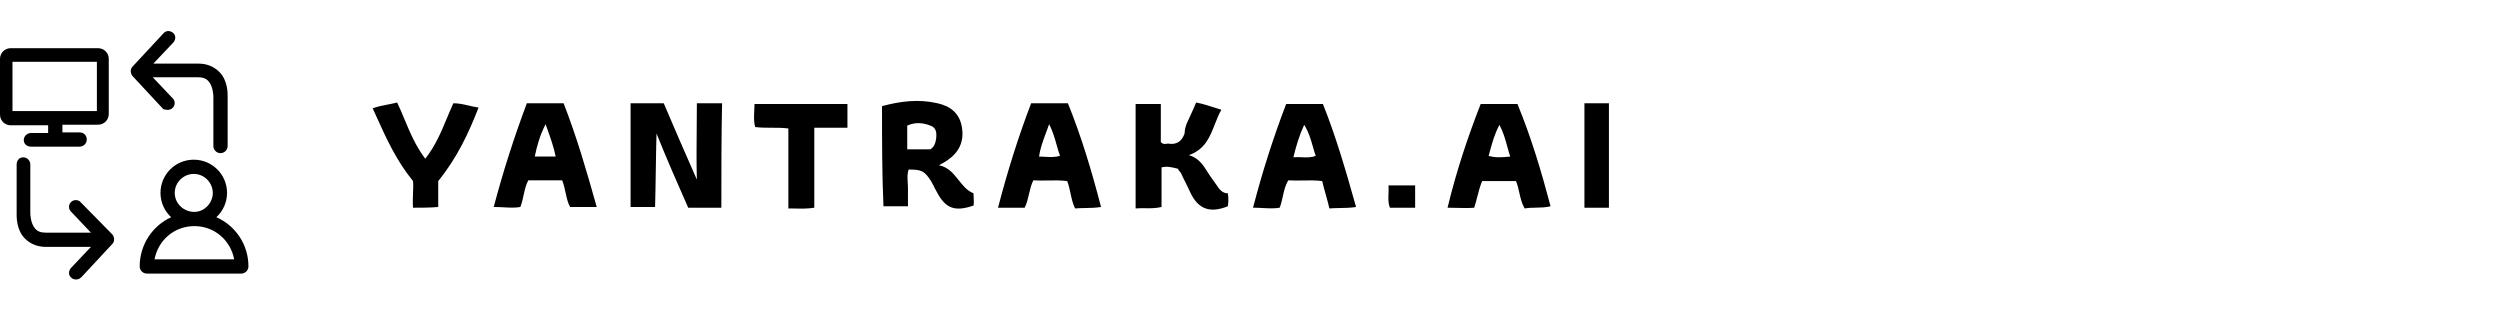 <svg width="322" height="40" viewBox="0 0 322 40" fill="none" xmlns="http://www.w3.org/2000/svg">
<path fill-rule="evenodd" clip-rule="evenodd" d="M21.588 14.152C21.818 14.152 22.048 14.075 22.201 13.922C22.584 13.617 22.584 13.006 22.277 12.7L19.674 9.95H25.493C26.105 9.95 26.564 10.103 26.87 10.485C27.406 11.096 27.483 12.165 27.483 12.471V12.547V18.811C27.483 19.27 27.866 19.728 28.402 19.728C28.861 19.728 29.32 19.346 29.32 18.811V12.547C29.32 12.528 29.32 12.505 29.321 12.479C29.325 11.99 29.339 10.351 28.248 9.262C27.559 8.575 26.641 8.193 25.569 8.193H19.751L22.354 5.443C22.66 5.061 22.66 4.526 22.277 4.22C21.895 3.915 21.359 3.915 21.052 4.297L17.072 8.575C16.765 8.88 16.765 9.415 17.072 9.797L21.052 14.075C21.08 14.075 21.129 14.085 21.191 14.098C21.297 14.121 21.443 14.152 21.588 14.152ZM3.981 17.131H6.201V16.138H1.378C0.612 16.138 0 15.527 0 14.763V7.582C0 6.818 0.612 6.207 1.378 6.207H12.632C13.397 6.207 14.009 6.818 14.009 7.582V14.687C14.009 15.451 13.397 16.062 12.632 16.062H8.038V17.055H10.258C10.794 17.055 11.177 17.437 11.177 17.971C11.177 18.506 10.718 18.888 10.258 18.888H3.981C3.522 18.888 3.062 18.583 3.062 18.048C3.062 17.513 3.522 17.131 3.981 17.131ZM12.478 7.964H1.608V14.305H12.478V7.964ZM9.187 25.993C9.493 25.687 10.105 25.687 10.412 26.069L14.469 30.194C14.775 30.576 14.775 31.111 14.469 31.417L10.488 35.695C10.258 35.924 10.029 36 9.799 36C9.569 36 9.34 35.924 9.187 35.771C8.804 35.465 8.804 34.931 9.11 34.549L11.713 31.799H5.895C4.823 31.799 3.904 31.417 3.215 30.729C2.125 29.641 2.139 28.002 2.143 27.512C2.143 27.486 2.144 27.463 2.144 27.444V21.18C2.144 20.721 2.45 20.263 2.986 20.263C3.522 20.263 3.904 20.721 3.904 21.18V27.368V27.444C3.904 27.75 3.981 28.819 4.517 29.43C4.823 29.812 5.282 29.965 5.895 29.965H11.713L9.11 27.215C8.804 26.909 8.804 26.298 9.187 25.993ZM29.244 24.846C29.244 26.068 28.708 27.214 27.866 27.978C30.316 29.048 32 31.492 32 34.319C32 34.854 31.54 35.236 31.081 35.236H18.909C18.373 35.236 17.99 34.777 17.99 34.319C17.99 31.492 19.674 29.048 22.048 27.978C21.206 27.214 20.67 26.068 20.67 24.846C20.67 22.478 22.584 20.568 24.957 20.568C27.33 20.568 29.244 22.478 29.244 24.846ZM24.957 22.401C23.655 22.401 22.507 23.471 22.507 24.846C22.507 26.221 23.655 27.291 25.033 27.291C26.335 27.291 27.407 26.145 27.407 24.846C27.407 23.547 26.335 22.401 24.957 22.401ZM25.033 29.124C22.43 29.124 20.363 30.958 19.904 33.402H30.162C29.703 30.958 27.636 29.124 25.033 29.124Z" fill="black"/>
<path fill-rule="evenodd" clip-rule="evenodd" d="M113.604 13.67C116.017 13.02 118.337 12.742 120.749 13.299C122.42 13.67 123.626 14.598 123.904 16.453C124.183 18.216 123.533 19.608 122.049 20.629C121.77 20.815 121.492 21 120.935 21.279C122.155 21.533 122.818 22.371 123.473 23.2C124.014 23.884 124.55 24.562 125.389 24.898C125.389 25.087 125.4 25.276 125.41 25.461C125.431 25.822 125.45 26.169 125.389 26.475C122.976 27.31 121.77 26.846 120.657 24.712C120.517 24.48 120.401 24.248 120.286 24.016C120.17 23.784 120.054 23.552 119.914 23.32C119.079 22.021 118.708 21.835 117.038 21.835C116.838 22.369 116.877 22.95 116.915 23.51C116.93 23.73 116.945 23.946 116.945 24.155V26.568H113.79C113.604 22.392 113.604 18.124 113.604 13.67ZM119.822 19.237C120.286 18.959 120.471 18.495 120.564 17.938C120.657 17.196 120.657 16.453 119.822 16.175C118.894 15.804 117.873 15.711 116.852 16.175V19.237H119.822ZM92.91 26.753H88.642L88.642 26.753L88.642 26.753L88.642 26.753C87.25 23.598 85.858 20.443 84.559 17.196C84.513 18.773 84.49 20.351 84.466 21.928C84.443 23.506 84.42 25.083 84.374 26.661H81.219V13.299H85.487L85.487 13.299L85.488 13.3C86.879 16.547 88.271 19.794 89.756 23.134C89.694 20.976 89.714 18.818 89.735 16.633V16.633V16.633V16.632V16.632V16.632V16.632V16.632V16.632V16.632C89.745 15.529 89.756 14.419 89.756 13.299H93.003C92.91 17.753 92.91 22.207 92.91 26.753ZM153.269 14.994C153.125 15.304 152.984 15.606 152.855 15.897C152.669 16.361 152.576 16.825 152.576 17.196C152.205 18.217 151.556 18.681 150.442 18.495C150.374 18.495 150.306 18.506 150.236 18.518C150.022 18.553 149.795 18.59 149.514 18.31V13.392H146.267V26.846C146.684 26.812 147.088 26.816 147.494 26.82C148.171 26.828 148.853 26.835 149.607 26.661V21.557C150.308 21.382 150.926 21.538 151.618 21.712L151.741 21.743C151.741 21.854 151.842 21.966 151.942 22.077C152.009 22.151 152.075 22.225 152.112 22.3C152.298 22.717 152.507 23.135 152.716 23.552C152.924 23.97 153.133 24.387 153.319 24.805C154.34 26.939 155.824 27.496 158.144 26.568C158.237 26.011 158.237 25.455 158.144 24.898C157.402 24.898 157.03 24.341 156.659 23.784C156.103 23.042 155.546 22.207 155.082 21.465C154.618 20.815 154.061 20.258 153.133 19.98C155.207 19.244 155.834 17.641 156.474 16.003C156.722 15.369 156.972 14.73 157.309 14.134C157.017 14.044 156.735 13.954 156.463 13.867L156.462 13.867C155.608 13.594 154.835 13.347 154.061 13.206C153.819 13.811 153.538 14.415 153.269 14.994ZM76.859 26.661H73.426C73.119 26.099 72.982 25.453 72.842 24.8L72.842 24.8C72.729 24.266 72.614 23.728 72.405 23.227H68.044C67.731 23.802 67.594 24.435 67.451 25.093C67.34 25.605 67.226 26.133 67.023 26.661C66.357 26.782 65.652 26.745 64.882 26.704C64.471 26.683 64.042 26.661 63.59 26.661C64.796 22.114 66.188 17.753 67.858 13.299H72.591C74.261 17.567 75.56 22.021 76.859 26.661ZM70.271 15.99C69.528 17.474 69.157 18.773 68.879 20.165H71.57C71.329 18.962 70.95 17.897 70.492 16.612L70.492 16.612L70.492 16.612L70.492 16.611L70.492 16.611C70.42 16.41 70.346 16.203 70.271 15.99ZM141.814 26.661C140.608 22.021 139.309 17.66 137.546 13.299H132.813C131.143 17.66 129.751 22.114 128.545 26.753H131.978C132.257 26.197 132.396 25.593 132.535 24.99C132.674 24.387 132.813 23.784 133.092 23.227C133.729 23.267 134.348 23.256 134.966 23.244C135.788 23.229 136.605 23.214 137.453 23.32C137.66 23.858 137.774 24.396 137.887 24.925L137.887 24.926C138.028 25.584 138.165 26.229 138.474 26.846C138.92 26.809 139.351 26.802 139.785 26.794C140.435 26.783 141.091 26.772 141.814 26.661ZM134.738 17.067C134.866 16.724 135 16.367 135.133 15.99C135.612 16.946 135.859 17.826 136.098 18.678C136.23 19.149 136.36 19.61 136.525 20.072C135.866 20.27 135.253 20.234 134.621 20.196C134.363 20.181 134.103 20.165 133.834 20.165C133.975 19.107 134.331 18.156 134.738 17.067ZM199.715 26.568C199.096 26.723 198.477 26.734 197.859 26.745C197.364 26.755 196.869 26.764 196.374 26.846C195.999 26.203 195.84 25.498 195.684 24.803C195.57 24.294 195.457 23.791 195.261 23.32H190.899C190.625 23.978 190.448 24.668 190.273 25.352C190.151 25.826 190.031 26.298 189.879 26.753C189.152 26.814 188.465 26.796 187.715 26.775C187.315 26.765 186.897 26.753 186.445 26.753C187.559 22.114 189.043 17.66 190.714 13.391H195.446C197.209 17.66 198.508 22.021 199.715 26.568ZM194.128 18.842L194.128 18.841C193.877 17.926 193.629 17.025 193.126 16.082C192.514 17.231 192.217 18.316 191.924 19.391L191.924 19.391L191.924 19.391L191.923 19.391L191.923 19.391L191.923 19.391L191.923 19.392C191.861 19.619 191.799 19.846 191.734 20.072C192.623 20.339 193.426 20.265 194.388 20.177L194.518 20.165C194.369 19.716 194.248 19.277 194.128 18.842ZM172.573 26.794C173.249 26.783 173.938 26.772 174.66 26.661C173.361 22.021 172.062 17.567 170.391 13.391H165.659C163.989 17.753 162.597 22.114 161.391 26.753C161.842 26.753 162.26 26.776 162.66 26.797C163.411 26.838 164.098 26.875 164.824 26.753C165.012 26.265 165.124 25.761 165.233 25.266C165.395 24.54 165.551 23.834 165.937 23.227C166.574 23.267 167.194 23.256 167.811 23.244C168.633 23.229 169.451 23.214 170.299 23.32C170.438 23.923 170.6 24.503 170.763 25.083C170.925 25.663 171.087 26.243 171.227 26.846C171.673 26.809 172.12 26.802 172.573 26.794ZM167.675 20.255C167.322 20.24 166.961 20.224 166.587 20.258C166.958 18.773 167.329 17.474 167.979 16.082C168.554 16.978 168.821 17.917 169.084 18.84C169.202 19.256 169.319 19.669 169.464 20.072C168.875 20.308 168.287 20.282 167.675 20.255ZM53.196 23.32C51.042 20.669 49.776 17.87 48.472 14.988C48.316 14.643 48.159 14.296 48 13.948C48.637 13.717 49.274 13.594 49.934 13.466L49.934 13.466C50.331 13.389 50.736 13.311 51.155 13.206C51.489 13.902 51.79 14.623 52.094 15.354C52.806 17.06 53.54 18.82 54.774 20.444C56.07 18.807 56.814 17.02 57.56 15.229C57.829 14.584 58.098 13.938 58.393 13.299C59.087 13.299 59.709 13.443 60.371 13.597C60.772 13.69 61.186 13.786 61.64 13.856C60.341 17.196 58.857 20.351 56.444 23.32V26.661C55.331 26.754 54.31 26.754 53.196 26.754C53.149 26.087 53.175 25.444 53.198 24.851V24.851V24.851V24.851C53.221 24.289 53.242 23.772 53.196 23.32ZM104.881 16.453H109.15V13.391H97.18C97.18 13.685 97.164 13.979 97.149 14.271L97.149 14.271C97.111 14.992 97.074 15.7 97.272 16.361C97.969 16.453 98.664 16.453 99.372 16.453C100.079 16.453 100.799 16.453 101.541 16.546V26.846C101.819 26.846 102.098 26.852 102.376 26.858C103.211 26.875 104.046 26.893 104.881 26.753V16.453ZM207.229 13.299V26.753H204.074V13.299H207.229ZM182.27 23.877H178.836C178.87 24.251 178.855 24.612 178.839 24.965C178.812 25.577 178.787 26.165 179.022 26.753H182.27V23.877Z" fill="black"/>
</svg>
